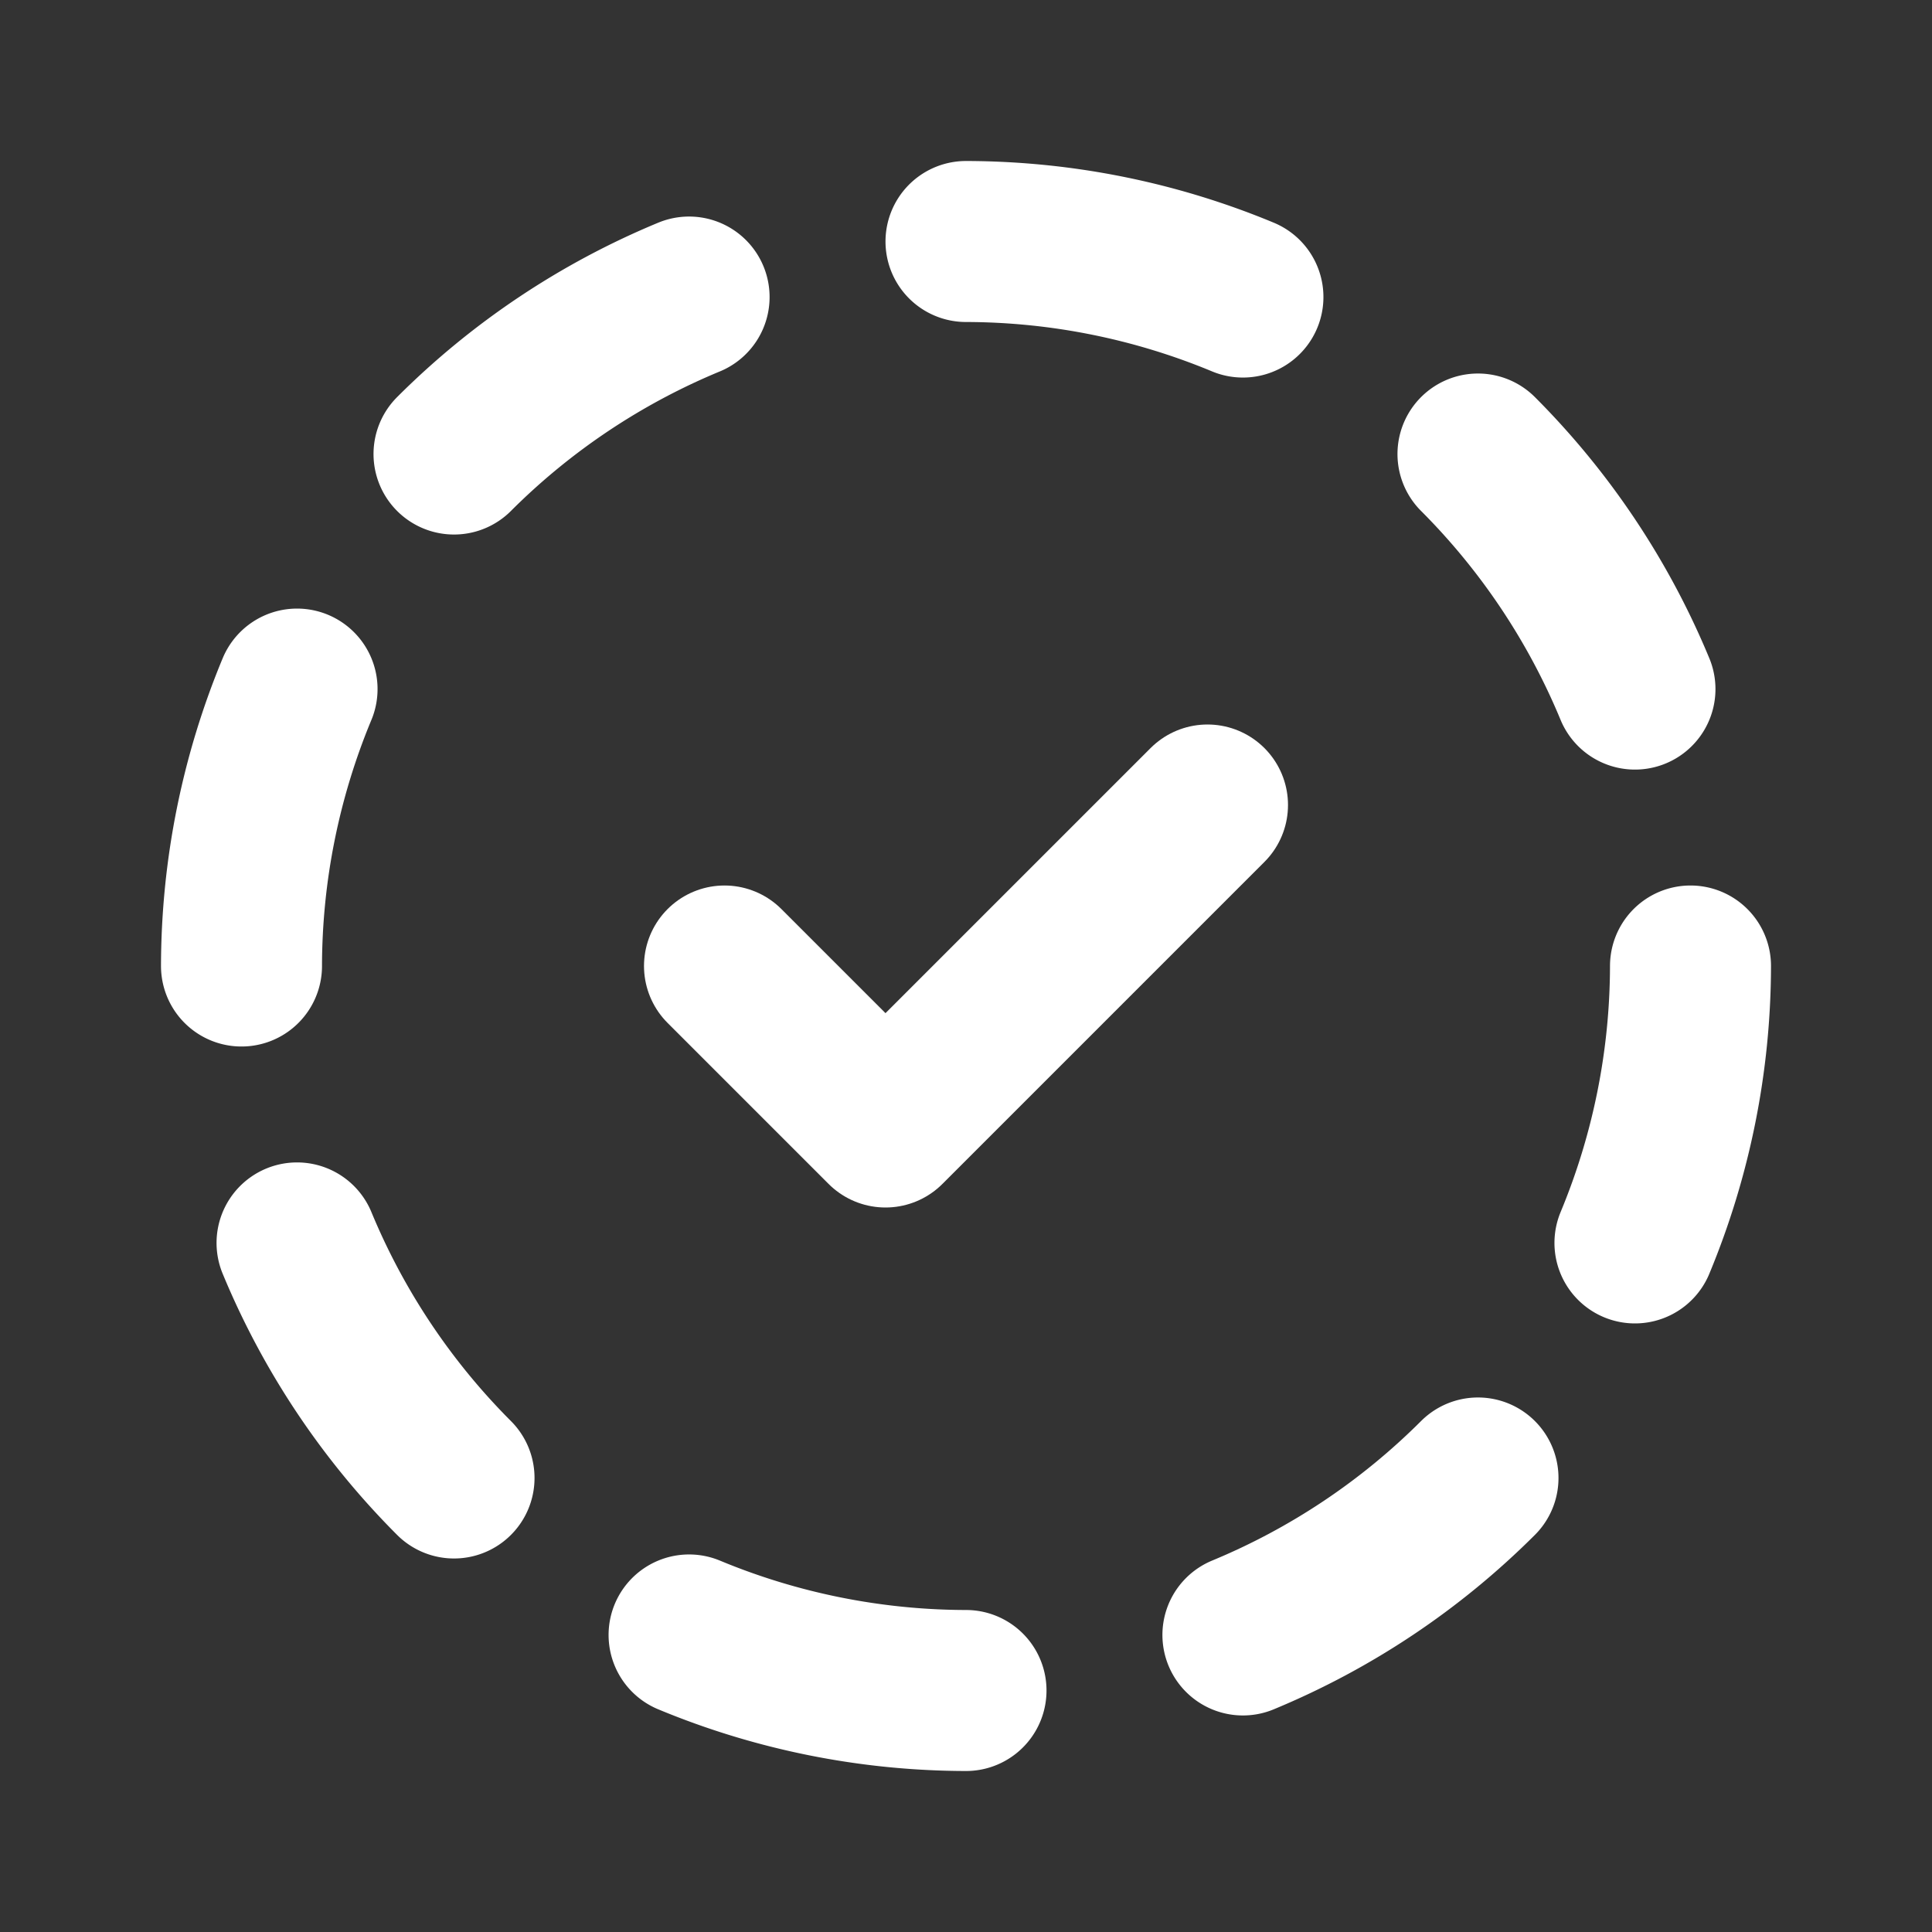 <svg xmlns="http://www.w3.org/2000/svg" width="24" height="24" viewBox="0 0 24 24" fill="none" stroke="white"
    stroke-width="2" stroke-linecap="round" stroke-linejoin="round"
    class="icon icon-tabler icons-tabler-outline icon-tabler-circle-dashed-check">
    <rect x="0" y="0" width="24" height="24" fill="#333333" stroke="none"/>
    <path stroke="none" d="M0 0h24v24H0z" fill="none" />
    <path d="M8.56 3.69a9 9 0 0 0 -2.92 1.95" />
    <path d="M3.69 8.56a9 9 0 0 0 -.69 3.44" />
    <path d="M3.69 15.44a9 9 0 0 0 1.95 2.92" />
    <path d="M8.56 20.31a9 9 0 0 0 3.44 .69" />
    <path d="M15.44 20.31a9 9 0 0 0 2.92 -1.95" />
    <path d="M20.31 15.44a9 9 0 0 0 .69 -3.44" />
    <path d="M20.31 8.56a9 9 0 0 0 -1.95 -2.92" />
    <path d="M15.44 3.69a9 9 0 0 0 -3.44 -.69" />
    <path d="M9 12l2 2l4 -4" />
</svg>